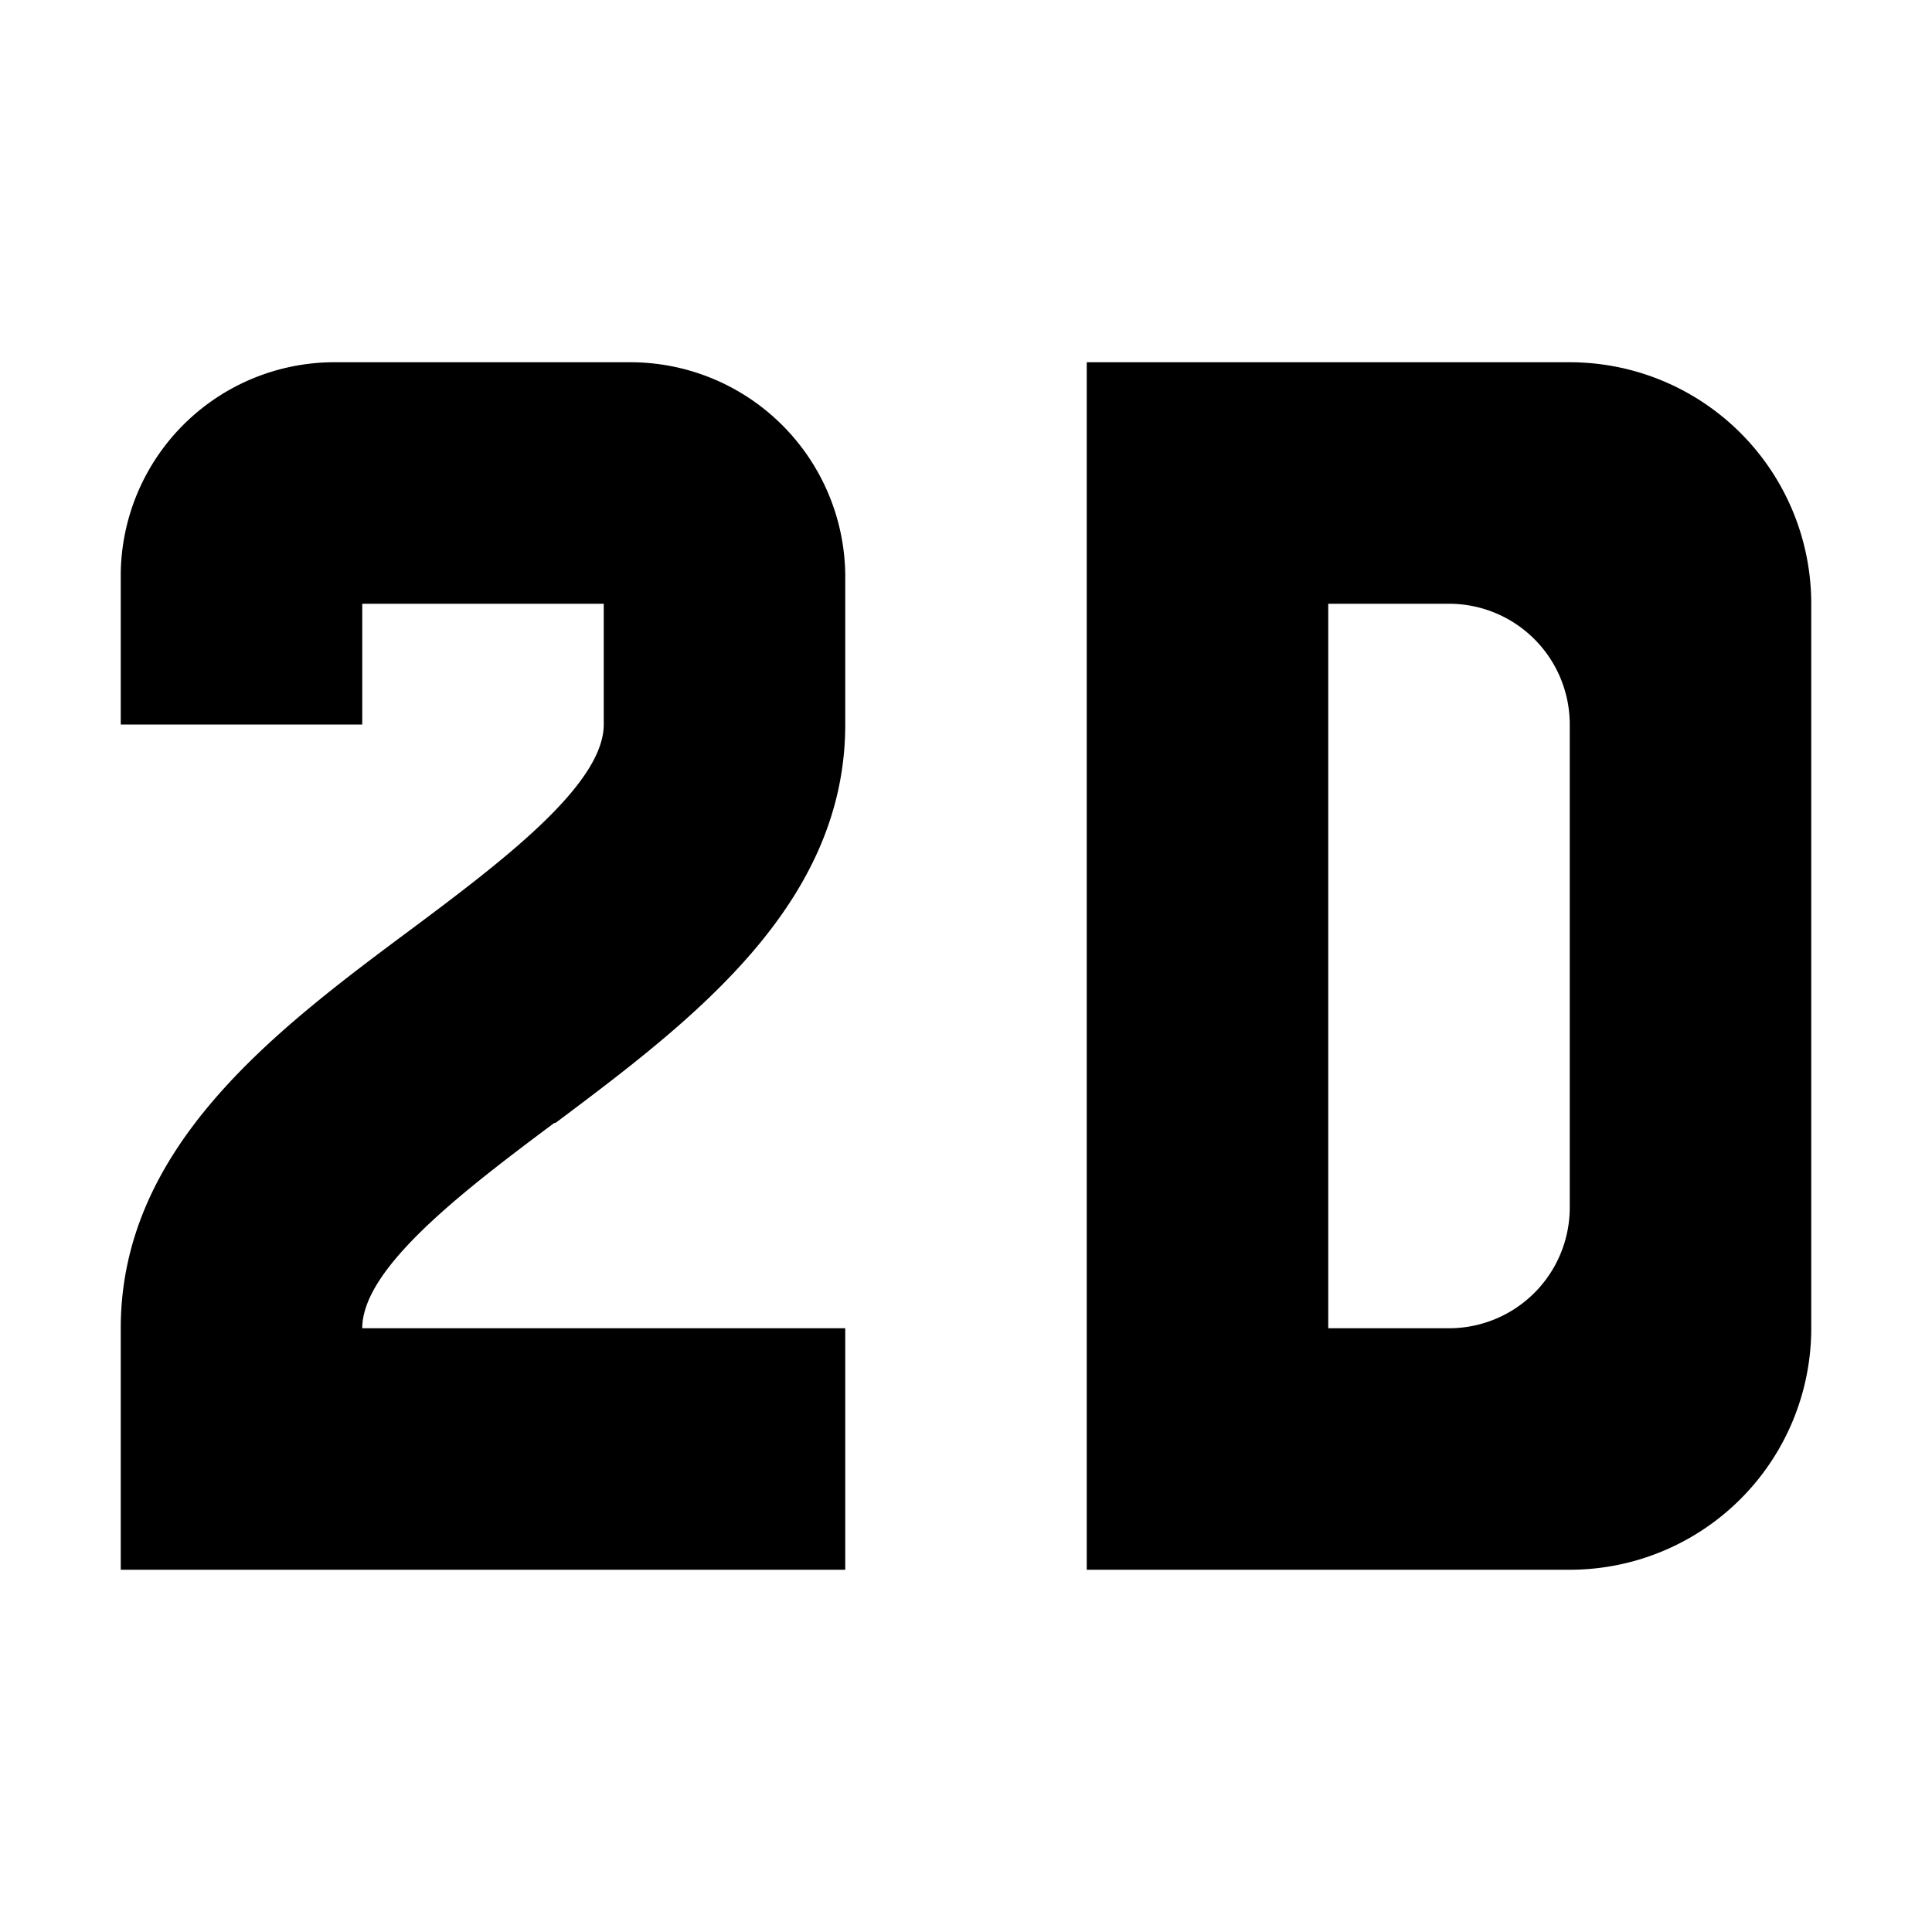 <svg xmlns="http://www.w3.org/2000/svg" width="16" height="16" viewBox="0 0 16 16"><g style="opacity:0"><rect width="16" height="16" style="fill:none"/></g><path d="M13,3H9V13h4a2,2,0,0,0,2-2V5A2,2,0,0,0,13,3Zm0,7a1,1,0,0,1-1,1H11V5h1a1,1,0,0,1,1,1Zm-8.4-.7C5.72,8.46,7,7.5,7,6V4.76A1.78,1.78,0,0,0,5.21,3H2.76A1.77,1.77,0,0,0,1,4.75V6H3V5H5V6c0,.5-.85,1.14-1.6,1.7C2.27,8.54,1,9.5,1,11v2H7V11H3C3,10.5,3.84,9.86,4.59,9.3Z"/></svg>